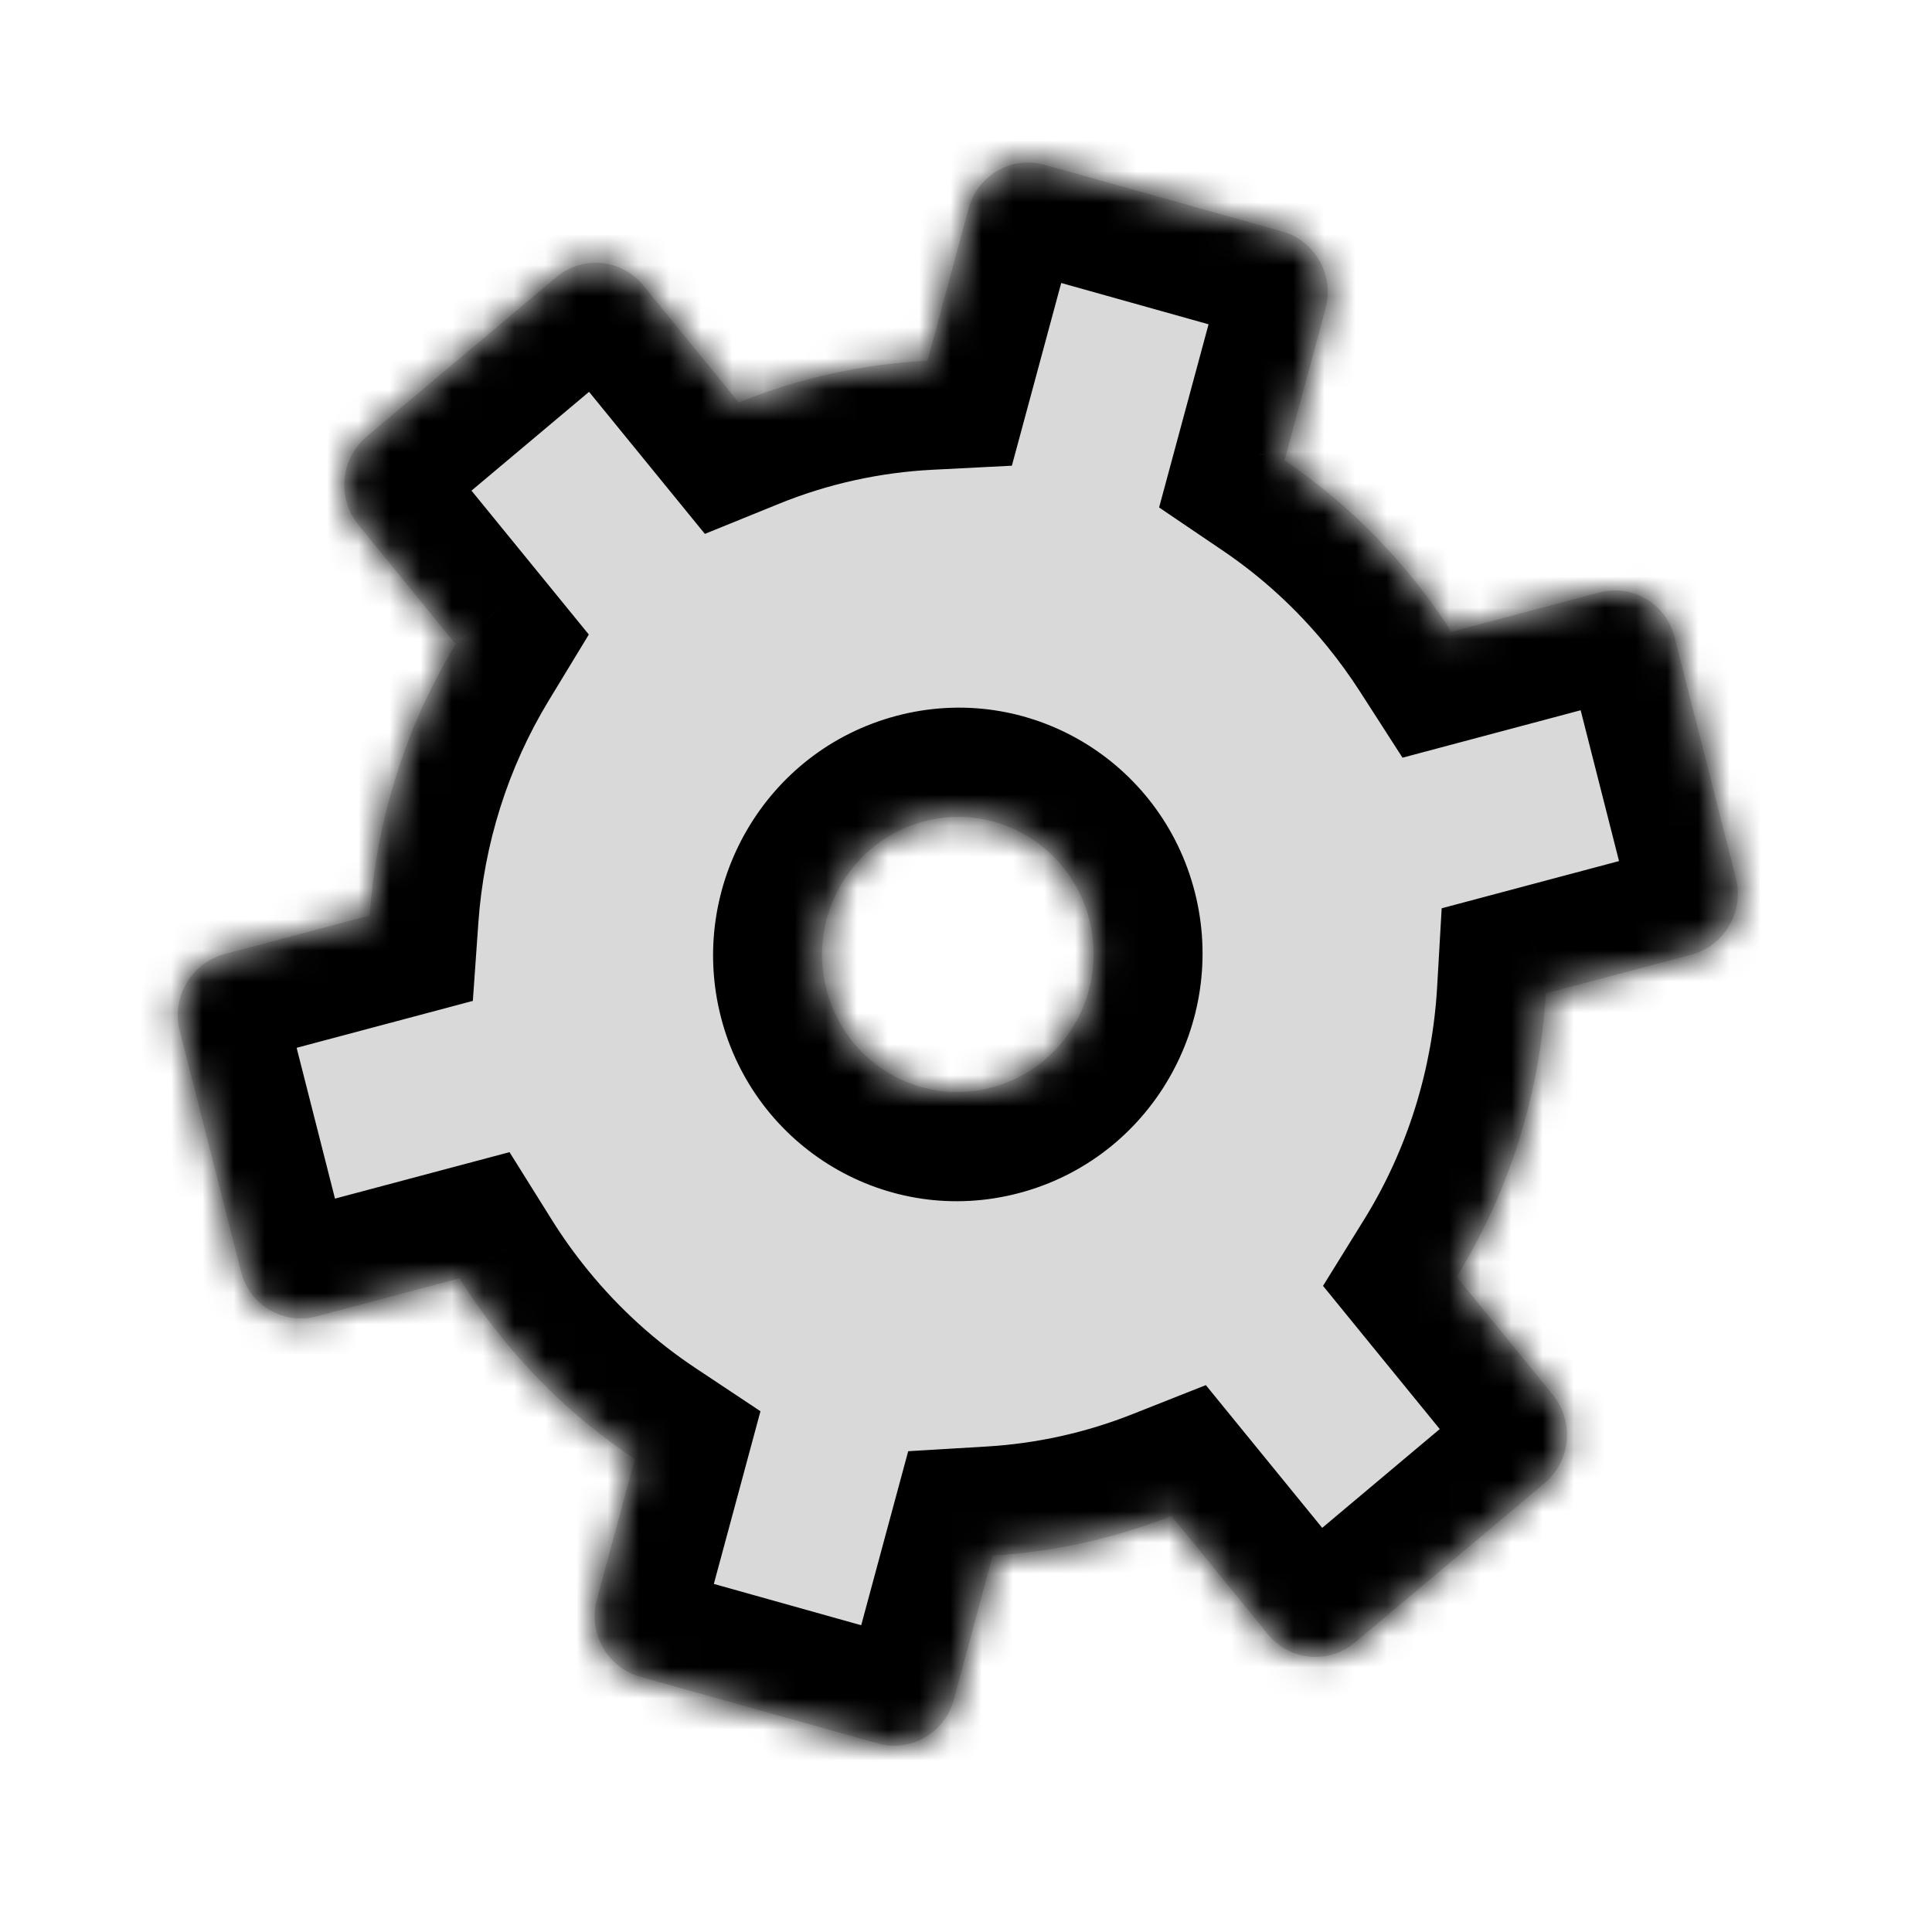 <svg width="62" height="62" viewBox="0 0 62 62" fill="none" xmlns="http://www.w3.org/2000/svg">
<mask id="path-1-inside-1_749_38895" fill="white">
<path fill-rule="evenodd" clip-rule="evenodd" d="M7.738 40.819C8.01 41.889 9.096 42.527 10.164 42.243L14.748 41.022C15.172 41.7 15.643 42.359 16.16 42.993C17.402 44.516 18.825 45.794 20.373 46.822L19.154 51.335C18.865 52.406 19.49 53.514 20.549 53.811L28.167 55.947C29.226 56.244 30.319 55.617 30.608 54.547L31.858 49.919C33.803 49.802 35.74 49.381 37.594 48.648L40.687 52.442C41.386 53.299 42.638 53.419 43.482 52.709L49.567 47.596C50.411 46.886 50.529 45.616 49.83 44.758L46.744 40.973C48.458 38.206 49.422 35.069 49.607 31.88L54.269 30.639C55.336 30.355 55.981 29.256 55.708 28.186L53.737 20.439C53.465 19.368 52.379 18.731 51.311 19.015L46.577 20.275C46.188 19.67 45.761 19.08 45.295 18.509C44.092 17.033 42.716 15.786 41.222 14.774L42.538 9.901C42.827 8.831 42.202 7.722 41.143 7.425L33.525 5.289C32.466 4.992 31.373 5.619 31.084 6.69L29.765 11.575C27.709 11.679 25.661 12.124 23.707 12.917L20.646 9.163C19.948 8.306 18.696 8.186 17.852 8.895L11.767 14.009C10.922 14.719 10.805 15.989 11.504 16.846L14.624 20.673C13.008 23.334 12.08 26.329 11.864 29.379L7.206 30.619C6.139 30.903 5.494 32.002 5.767 33.072L7.738 40.819ZM34.957 29.512C34.355 27.155 31.978 25.743 29.648 26.36C27.317 26.977 25.916 29.388 26.518 31.745C27.12 34.103 29.497 35.515 31.827 34.898C34.157 34.281 35.559 31.87 34.957 29.512Z"/>
</mask>
<path fill-rule="evenodd" clip-rule="evenodd" d="M7.738 40.819C8.01 41.889 9.096 42.527 10.164 42.243L14.748 41.022C15.172 41.7 15.643 42.359 16.16 42.993C17.402 44.516 18.825 45.794 20.373 46.822L19.154 51.335C18.865 52.406 19.49 53.514 20.549 53.811L28.167 55.947C29.226 56.244 30.319 55.617 30.608 54.547L31.858 49.919C33.803 49.802 35.74 49.381 37.594 48.648L40.687 52.442C41.386 53.299 42.638 53.419 43.482 52.709L49.567 47.596C50.411 46.886 50.529 45.616 49.83 44.758L46.744 40.973C48.458 38.206 49.422 35.069 49.607 31.88L54.269 30.639C55.336 30.355 55.981 29.256 55.708 28.186L53.737 20.439C53.465 19.368 52.379 18.731 51.311 19.015L46.577 20.275C46.188 19.67 45.761 19.08 45.295 18.509C44.092 17.033 42.716 15.786 41.222 14.774L42.538 9.901C42.827 8.831 42.202 7.722 41.143 7.425L33.525 5.289C32.466 4.992 31.373 5.619 31.084 6.69L29.765 11.575C27.709 11.679 25.661 12.124 23.707 12.917L20.646 9.163C19.948 8.306 18.696 8.186 17.852 8.895L11.767 14.009C10.922 14.719 10.805 15.989 11.504 16.846L14.624 20.673C13.008 23.334 12.08 26.329 11.864 29.379L7.206 30.619C6.139 30.903 5.494 32.002 5.767 33.072L7.738 40.819ZM34.957 29.512C34.355 27.155 31.978 25.743 29.648 26.36C27.317 26.977 25.916 29.388 26.518 31.745C27.12 34.103 29.497 35.515 31.827 34.898C34.157 34.281 35.559 31.87 34.957 29.512Z" fill="#D9D9D9"/>
<path d="M10.164 42.243L9.281 38.856L9.281 38.856L10.164 42.243ZM7.738 40.819L11.125 39.938L7.738 40.819ZM14.748 41.022L17.712 39.151L16.351 36.974L13.866 37.635L14.748 41.022ZM16.16 42.993L18.871 40.768L18.871 40.768L16.16 42.993ZM20.373 46.822L23.747 47.723L24.404 45.288L22.314 43.899L20.373 46.822ZM19.154 51.335L22.528 52.236L22.528 52.236L19.154 51.335ZM20.549 53.811L21.505 50.436L21.505 50.436L20.549 53.811ZM28.167 55.947L27.211 59.322L27.211 59.322L28.167 55.947ZM30.608 54.547L27.235 53.645L27.235 53.645L30.608 54.547ZM31.858 49.919L31.666 46.42L29.145 46.571L28.484 49.017L31.858 49.919ZM37.594 48.648L40.304 46.422L38.697 44.45L36.324 45.389L37.594 48.648ZM40.687 52.442L37.977 54.667L40.687 52.442ZM43.482 52.709L45.72 55.391L45.72 55.391L43.482 52.709ZM49.567 47.596L47.329 44.914L47.329 44.914L49.567 47.596ZM49.83 44.758L52.541 42.533L52.541 42.533L49.83 44.758ZM46.744 40.973L43.777 39.135L42.457 41.265L44.033 43.199L46.744 40.973ZM49.607 31.88L48.725 28.493L46.265 29.148L46.118 31.692L49.607 31.88ZM54.269 30.639L53.386 27.252L53.386 27.252L54.269 30.639ZM55.708 28.186L52.321 29.067L52.321 29.067L55.708 28.186ZM53.737 20.439L50.35 21.32L50.35 21.32L53.737 20.439ZM51.311 19.015L50.429 15.628L50.429 15.628L51.311 19.015ZM46.577 20.275L43.637 22.184L45.008 24.315L47.46 23.662L46.577 20.275ZM45.295 18.509L42.585 20.735L42.585 20.735L45.295 18.509ZM41.222 14.774L37.848 13.873L37.197 16.285L39.256 17.68L41.222 14.774ZM42.538 9.901L39.164 9L39.164 9L42.538 9.901ZM41.143 7.425L40.187 10.8L40.187 10.8L41.143 7.425ZM33.525 5.289L34.481 1.914L34.481 1.914L33.525 5.289ZM31.084 6.69L27.71 5.788L27.71 5.788L31.084 6.69ZM29.765 11.575L29.926 15.075L32.472 14.945L33.139 12.476L29.765 11.575ZM23.707 12.917L20.997 15.142L22.62 17.133L25.006 16.164L23.707 12.917ZM20.646 9.163L17.936 11.388L17.936 11.388L20.646 9.163ZM17.852 8.895L15.614 6.214L15.614 6.214L17.852 8.895ZM11.767 14.009L14.005 16.691L14.005 16.691L11.767 14.009ZM11.504 16.846L8.793 19.072L8.793 19.072L11.504 16.846ZM14.624 20.673L17.607 22.485L18.896 20.363L17.334 18.447L14.624 20.673ZM11.864 29.379L12.747 32.766L15.174 32.12L15.351 29.61L11.864 29.379ZM7.206 30.619L6.324 27.232L6.324 27.232L7.206 30.619ZM5.767 33.072L9.154 32.191L5.767 33.072ZM29.648 26.36L30.525 29.748L30.525 29.748L29.648 26.36ZM31.827 34.898L32.705 38.286L32.705 38.286L31.827 34.898ZM9.281 38.856C10.089 38.641 10.919 39.128 11.125 39.938L4.35 41.7C5.101 44.651 8.103 46.413 11.046 45.63L9.281 38.856ZM13.866 37.635L9.281 38.856L11.046 45.63L15.631 44.409L13.866 37.635ZM18.871 40.768C18.445 40.246 18.059 39.706 17.712 39.151L11.784 42.894C12.285 43.694 12.84 44.471 13.45 45.219L18.871 40.768ZM22.314 43.899C21.054 43.062 19.89 42.018 18.871 40.768L13.45 45.219C14.913 47.013 16.597 48.526 18.432 49.746L22.314 43.899ZM22.528 52.236L23.747 47.723L16.999 45.921L15.78 50.434L22.528 52.236ZM21.505 50.436C22.296 50.658 22.737 51.462 22.528 52.236L15.78 50.434C14.993 53.349 16.684 56.371 19.594 57.187L21.505 50.436ZM29.122 52.572L21.505 50.436L19.594 57.187L27.211 59.322L29.122 52.572ZM27.235 53.645C27.452 52.839 28.299 52.341 29.122 52.572L27.211 59.322C30.153 60.147 33.186 58.395 33.982 55.448L27.235 53.645ZM28.484 49.017L27.235 53.645L33.982 55.448L35.232 50.82L28.484 49.017ZM36.324 45.389C34.821 45.983 33.248 46.326 31.666 46.42L32.05 53.417C34.359 53.279 36.66 52.779 38.864 51.907L36.324 45.389ZM43.398 50.216L40.304 46.422L34.883 50.873L37.977 54.667L43.398 50.216ZM41.244 50.028C41.912 49.466 42.883 49.585 43.398 50.216L37.977 54.667C39.89 57.014 43.363 57.372 45.72 55.391L41.244 50.028ZM47.329 44.914L41.244 50.028L45.72 55.391L51.805 50.277L47.329 44.914ZM47.12 46.984C46.624 46.376 46.685 45.455 47.329 44.914L51.805 50.277C54.138 48.317 54.434 44.856 52.541 42.533L47.12 46.984ZM44.033 43.199L47.12 46.984L52.541 42.533L49.454 38.748L44.033 43.199ZM46.118 31.692C45.965 34.312 45.174 36.879 43.777 39.135L49.711 42.812C51.742 39.534 52.879 35.826 53.097 32.067L46.118 31.692ZM53.386 27.252L48.725 28.493L50.49 35.267L55.151 34.026L53.386 27.252ZM52.321 29.067C52.119 28.271 52.593 27.463 53.386 27.252L55.151 34.026C58.079 33.246 59.843 30.241 59.096 27.305L52.321 29.067ZM50.35 21.32L52.321 29.067L59.096 27.305L57.124 19.558L50.35 21.32ZM52.194 22.402C51.386 22.617 50.556 22.13 50.35 21.32L57.124 19.558C56.373 16.607 53.372 14.845 50.429 15.628L52.194 22.402ZM47.46 23.662L52.194 22.402L50.429 15.628L45.695 16.889L47.46 23.662ZM42.585 20.735C42.967 21.204 43.318 21.688 43.637 22.184L49.518 18.367C49.058 17.651 48.554 16.956 48.006 16.284L42.585 20.735ZM39.256 17.68C40.471 18.504 41.596 19.522 42.585 20.735L48.006 16.284C46.587 14.543 44.96 13.068 43.189 11.867L39.256 17.68ZM39.164 9L37.848 13.873L44.596 15.675L45.911 10.802L39.164 9ZM40.187 10.8C39.396 10.579 38.955 9.774 39.164 9L45.911 10.802C46.699 7.887 45.008 4.865 42.098 4.05L40.187 10.8ZM32.57 8.665L40.187 10.8L42.098 4.05L34.481 1.914L32.57 8.665ZM34.458 7.591C34.24 8.397 33.393 8.895 32.57 8.665L34.481 1.914C31.539 1.089 28.506 2.841 27.71 5.788L34.458 7.591ZM33.139 12.476L34.458 7.591L27.71 5.788L26.391 10.674L33.139 12.476ZM25.006 16.164C26.59 15.521 28.254 15.16 29.926 15.075L29.604 8.075C27.164 8.199 24.731 8.727 22.408 9.669L25.006 16.164ZM17.936 11.388L20.997 15.142L26.418 10.691L23.357 6.937L17.936 11.388ZM20.09 11.577C19.422 12.139 18.451 12.02 17.936 11.388L23.357 6.937C21.444 4.591 17.971 4.233 15.614 6.214L20.09 11.577ZM14.005 16.691L20.09 11.577L15.614 6.214L9.529 11.328L14.005 16.691ZM14.214 14.621C14.71 15.229 14.649 16.149 14.005 16.691L9.529 11.328C7.196 13.288 6.899 16.749 8.793 19.072L14.214 14.621ZM17.334 18.447L14.214 14.621L8.793 19.072L11.913 22.898L17.334 18.447ZM15.351 29.61C15.528 27.105 16.29 24.654 17.607 22.485L11.64 18.861C9.726 22.013 8.631 25.552 8.378 29.148L15.351 29.61ZM8.089 34.006L12.747 32.766L10.982 25.992L6.324 27.232L8.089 34.006ZM9.154 32.191C9.356 32.986 8.882 33.795 8.089 34.006L6.324 27.232C3.396 28.012 1.632 31.017 2.379 33.953L9.154 32.191ZM11.125 39.938L9.154 32.191L2.379 33.953L4.35 41.7L11.125 39.938ZM30.525 29.748C30.952 29.635 31.44 29.885 31.57 30.396L38.343 28.629C37.27 24.424 33.004 21.851 28.77 22.972L30.525 29.748ZM29.905 30.862C29.772 30.342 30.089 29.864 30.525 29.748L28.77 22.972C24.546 24.09 22.061 28.433 23.132 32.629L29.905 30.862ZM30.95 31.51C30.523 31.623 30.035 31.372 29.905 30.862L23.132 32.629C24.205 36.834 28.471 39.407 32.705 38.286L30.95 31.51ZM31.57 30.396C31.703 30.916 31.386 31.394 30.95 31.51L32.705 38.286C36.929 37.168 39.414 32.825 38.343 28.629L31.57 30.396Z" fill="black" mask="url(#path-1-inside-1_749_38895)"/>
</svg>
